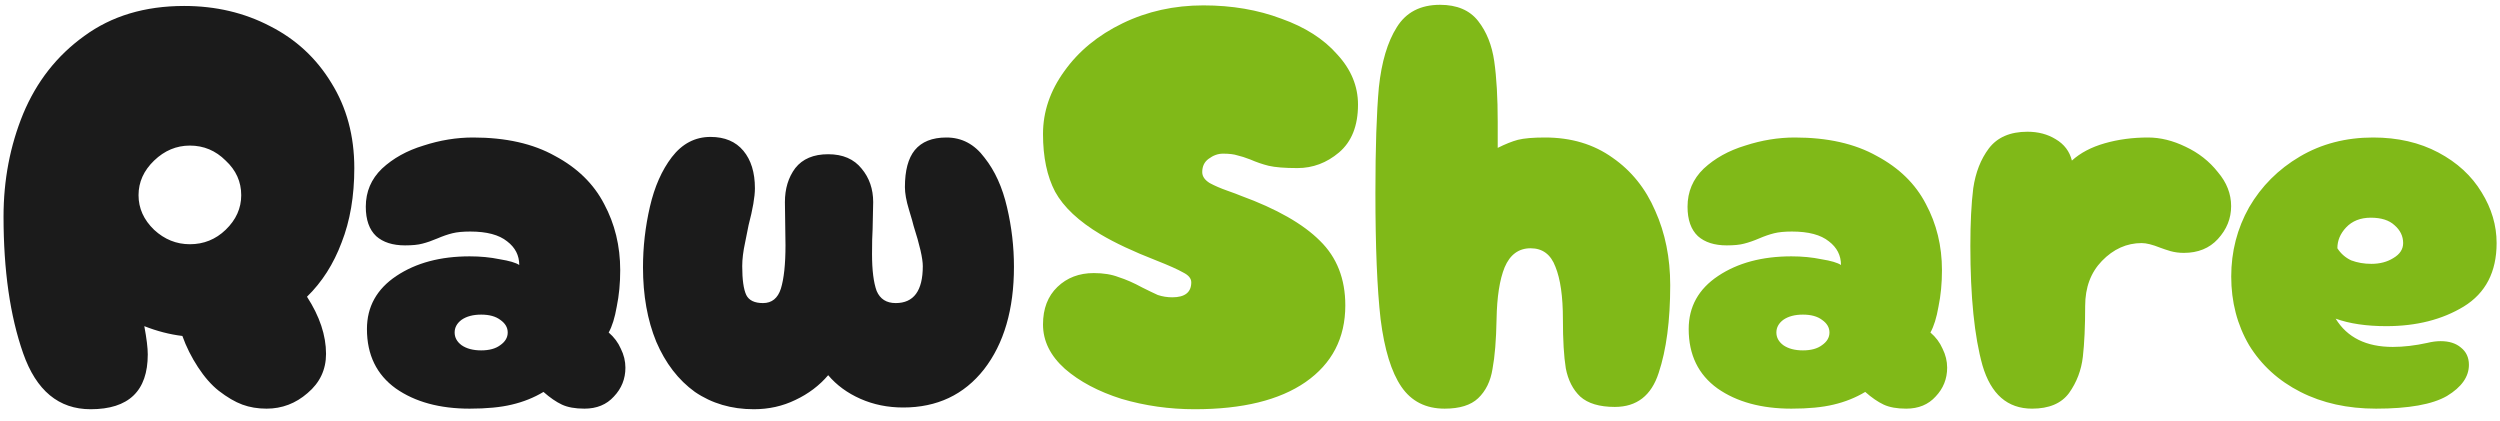 <svg width="208" height="35" viewBox="0 0 208 35" fill="none" xmlns="http://www.w3.org/2000/svg">
<path d="M29.478 13.984C29.478 16.32 29.126 18.384 28.422 20.176C27.75 21.968 26.79 23.472 25.542 24.688C26.598 26.32 27.126 27.904 27.126 29.44C27.126 30.752 26.614 31.84 25.59 32.704C24.598 33.568 23.462 34 22.182 34C21.446 34 20.774 33.888 20.166 33.664C19.558 33.44 18.902 33.056 18.198 32.512C17.59 32.032 17.014 31.376 16.47 30.544C15.926 29.712 15.494 28.848 15.174 27.952C14.118 27.824 13.062 27.552 12.006 27.136C12.198 28.16 12.294 28.944 12.294 29.488C12.294 32.528 10.71 34.048 7.542 34.048C4.886 34.048 3.014 32.496 1.926 29.392C0.838 26.288 0.294 22.496 0.294 18.016C0.294 14.976 0.838 12.128 1.926 9.472C3.046 6.784 4.742 4.624 7.014 2.992C9.286 1.328 12.054 0.496 15.318 0.496C17.942 0.496 20.326 1.056 22.47 2.176C24.614 3.264 26.31 4.832 27.558 6.88C28.838 8.928 29.478 11.296 29.478 13.984ZM11.526 16.24C11.526 17.328 11.958 18.288 12.822 19.12C13.686 19.92 14.678 20.32 15.798 20.32C16.95 20.32 17.942 19.92 18.774 19.12C19.638 18.288 20.07 17.328 20.07 16.24C20.07 15.12 19.638 14.16 18.774 13.36C17.942 12.528 16.95 12.112 15.798 12.112C14.678 12.112 13.686 12.528 12.822 13.36C11.958 14.192 11.526 15.152 11.526 16.24ZM39.074 34C36.578 34 34.53 33.44 32.93 32.32C31.33 31.168 30.53 29.52 30.53 27.376C30.53 25.52 31.346 24.048 32.978 22.96C34.61 21.872 36.642 21.328 39.074 21.328C39.97 21.328 40.802 21.408 41.57 21.568C42.37 21.696 42.914 21.856 43.202 22.048C43.202 21.248 42.866 20.592 42.194 20.08C41.522 19.536 40.498 19.264 39.122 19.264C38.514 19.264 38.018 19.312 37.634 19.408C37.25 19.504 36.834 19.648 36.386 19.84C35.938 20.032 35.522 20.176 35.138 20.272C34.786 20.368 34.306 20.416 33.698 20.416C32.674 20.416 31.874 20.16 31.298 19.648C30.722 19.104 30.434 18.288 30.434 17.2C30.434 15.952 30.882 14.896 31.778 14.032C32.706 13.168 33.858 12.528 35.234 12.112C36.61 11.664 37.986 11.44 39.362 11.44C42.082 11.44 44.354 11.952 46.178 12.976C48.034 13.968 49.394 15.296 50.258 16.96C51.154 18.624 51.602 20.464 51.602 22.48C51.602 23.568 51.506 24.576 51.314 25.504C51.154 26.432 50.93 27.152 50.642 27.664C51.09 28.048 51.426 28.496 51.65 29.008C51.906 29.52 52.034 30.048 52.034 30.592C52.034 31.52 51.714 32.32 51.074 32.992C50.466 33.664 49.65 34 48.626 34C47.858 34 47.234 33.888 46.754 33.664C46.274 33.44 45.762 33.088 45.218 32.608C44.418 33.088 43.538 33.44 42.578 33.664C41.65 33.888 40.482 34 39.074 34ZM40.034 29.152C40.706 29.152 41.234 29.008 41.618 28.72C42.034 28.432 42.242 28.08 42.242 27.664C42.242 27.248 42.034 26.896 41.618 26.608C41.234 26.32 40.706 26.176 40.034 26.176C39.362 26.176 38.818 26.32 38.402 26.608C38.018 26.896 37.826 27.248 37.826 27.664C37.826 28.08 38.018 28.432 38.402 28.72C38.818 29.008 39.362 29.152 40.034 29.152ZM62.713 34.048C60.857 34.048 59.225 33.568 57.817 32.608C56.441 31.616 55.369 30.224 54.601 28.432C53.865 26.64 53.497 24.576 53.497 22.24C53.497 20.544 53.689 18.864 54.073 17.2C54.457 15.536 55.065 14.16 55.897 13.072C56.761 11.952 57.833 11.392 59.113 11.392C60.297 11.392 61.209 11.776 61.849 12.544C62.489 13.312 62.809 14.352 62.809 15.664C62.809 16.368 62.633 17.392 62.281 18.736C62.249 18.928 62.153 19.408 61.993 20.176C61.833 20.912 61.753 21.568 61.753 22.144C61.753 23.264 61.865 24.064 62.089 24.544C62.313 24.992 62.777 25.216 63.481 25.216C64.217 25.216 64.713 24.816 64.969 24.016C65.225 23.184 65.353 21.984 65.353 20.416L65.305 16.816C65.305 15.696 65.593 14.752 66.169 13.984C66.777 13.216 67.689 12.832 68.905 12.832C70.121 12.832 71.049 13.232 71.689 14.032C72.329 14.8 72.649 15.728 72.649 16.816L72.601 19.072C72.569 19.552 72.553 20.24 72.553 21.136C72.553 22.48 72.681 23.504 72.937 24.208C73.225 24.88 73.753 25.216 74.521 25.216C76.025 25.216 76.777 24.192 76.777 22.144C76.777 21.504 76.521 20.384 76.009 18.784C75.977 18.624 75.849 18.176 75.625 17.44C75.401 16.704 75.289 16.08 75.289 15.568C75.289 14.192 75.561 13.168 76.105 12.496C76.681 11.792 77.561 11.44 78.745 11.44C80.025 11.44 81.081 12 81.913 13.12C82.777 14.208 83.401 15.584 83.785 17.248C84.169 18.88 84.361 20.528 84.361 22.192C84.361 25.744 83.529 28.592 81.865 30.736C80.201 32.848 77.961 33.904 75.145 33.904C73.865 33.904 72.681 33.664 71.593 33.184C70.505 32.704 69.609 32.048 68.905 31.216C68.169 32.08 67.257 32.768 66.169 33.28C65.113 33.792 63.961 34.048 62.713 34.048Z" fill="#1B1B1B"/>
<path d="M99.402 34.048C97.29 34.048 95.258 33.76 93.306 33.184C91.386 32.576 89.818 31.744 88.602 30.688C87.386 29.6 86.778 28.368 86.778 26.992C86.778 25.68 87.178 24.64 87.978 23.872C88.778 23.104 89.786 22.72 91.002 22.72C91.802 22.72 92.49 22.832 93.066 23.056C93.674 23.248 94.33 23.536 95.034 23.92C95.546 24.176 95.978 24.384 96.33 24.544C96.714 24.672 97.114 24.736 97.53 24.736C98.586 24.736 99.114 24.32 99.114 23.488C99.114 23.168 98.89 22.896 98.442 22.672C97.994 22.416 97.242 22.08 96.186 21.664C94.298 20.928 92.762 20.208 91.578 19.504C89.754 18.416 88.49 17.232 87.786 15.952C87.114 14.672 86.778 13.072 86.778 11.152C86.778 9.296 87.37 7.552 88.554 5.92C89.738 4.256 91.354 2.928 93.402 1.936C95.45 0.944 97.69 0.448 100.122 0.448C102.49 0.448 104.65 0.816 106.602 1.552C108.586 2.256 110.138 3.248 111.258 4.528C112.41 5.776 112.986 7.168 112.986 8.704C112.986 10.464 112.458 11.792 111.402 12.688C110.378 13.552 109.226 13.984 107.946 13.984C106.89 13.984 106.09 13.92 105.546 13.792C105.034 13.664 104.522 13.488 104.01 13.264C103.594 13.104 103.242 12.992 102.954 12.928C102.666 12.832 102.266 12.784 101.754 12.784C101.338 12.784 100.938 12.928 100.554 13.216C100.202 13.472 100.026 13.84 100.026 14.32C100.026 14.672 100.234 14.976 100.65 15.232C101.066 15.456 101.546 15.664 102.09 15.856C102.634 16.048 103.018 16.192 103.242 16.288C106.218 17.376 108.41 18.624 109.818 20.032C111.226 21.408 111.93 23.2 111.93 25.408C111.93 28.128 110.826 30.256 108.618 31.792C106.442 33.296 103.37 34.048 99.402 34.048ZM120.194 34C118.626 34 117.426 33.392 116.594 32.176C115.762 30.96 115.186 29.088 114.866 26.56C114.578 24.032 114.434 20.528 114.434 16.048C114.434 12.304 114.53 9.376 114.722 7.264C114.946 5.152 115.442 3.488 116.21 2.272C116.978 1.024 118.178 0.4 119.81 0.4C121.218 0.4 122.274 0.848 122.978 1.744C123.682 2.64 124.13 3.76 124.322 5.104C124.514 6.448 124.61 8.128 124.61 10.144V12.304C125.25 11.984 125.81 11.76 126.29 11.632C126.802 11.504 127.554 11.44 128.546 11.44C130.722 11.44 132.594 12 134.162 13.12C135.73 14.208 136.914 15.68 137.714 17.536C138.546 19.392 138.962 21.456 138.962 23.728C138.962 26.672 138.642 29.104 138.002 31.024C137.394 32.912 136.178 33.856 134.354 33.856C133.074 33.856 132.114 33.568 131.474 32.992C130.866 32.416 130.466 31.632 130.274 30.64C130.114 29.648 130.034 28.288 130.034 26.56C130.034 24.672 129.826 23.216 129.41 22.192C129.026 21.168 128.338 20.656 127.346 20.656C126.354 20.656 125.634 21.184 125.186 22.24C124.77 23.264 124.546 24.704 124.514 26.56C124.482 28.288 124.37 29.664 124.178 30.688C124.018 31.712 123.618 32.528 122.978 33.136C122.37 33.712 121.442 34 120.194 34ZM149.043 34C146.547 34 144.499 33.44 142.899 32.32C141.299 31.168 140.499 29.52 140.499 27.376C140.499 25.52 141.315 24.048 142.947 22.96C144.579 21.872 146.611 21.328 149.043 21.328C149.939 21.328 150.771 21.408 151.539 21.568C152.339 21.696 152.883 21.856 153.171 22.048C153.171 21.248 152.835 20.592 152.163 20.08C151.491 19.536 150.467 19.264 149.091 19.264C148.483 19.264 147.987 19.312 147.603 19.408C147.219 19.504 146.803 19.648 146.355 19.84C145.907 20.032 145.491 20.176 145.107 20.272C144.755 20.368 144.275 20.416 143.667 20.416C142.643 20.416 141.843 20.16 141.267 19.648C140.691 19.104 140.403 18.288 140.403 17.2C140.403 15.952 140.851 14.896 141.747 14.032C142.675 13.168 143.827 12.528 145.203 12.112C146.579 11.664 147.955 11.44 149.331 11.44C152.051 11.44 154.323 11.952 156.147 12.976C158.003 13.968 159.363 15.296 160.227 16.96C161.123 18.624 161.571 20.464 161.571 22.48C161.571 23.568 161.475 24.576 161.283 25.504C161.123 26.432 160.899 27.152 160.611 27.664C161.059 28.048 161.395 28.496 161.619 29.008C161.875 29.52 162.003 30.048 162.003 30.592C162.003 31.52 161.683 32.32 161.043 32.992C160.435 33.664 159.619 34 158.595 34C157.827 34 157.203 33.888 156.723 33.664C156.243 33.44 155.731 33.088 155.187 32.608C154.387 33.088 153.507 33.44 152.547 33.664C151.619 33.888 150.451 34 149.043 34ZM150.003 29.152C150.675 29.152 151.203 29.008 151.587 28.72C152.003 28.432 152.211 28.08 152.211 27.664C152.211 27.248 152.003 26.896 151.587 26.608C151.203 26.32 150.675 26.176 150.003 26.176C149.331 26.176 148.787 26.32 148.371 26.608C147.987 26.896 147.795 27.248 147.795 27.664C147.795 28.08 147.987 28.432 148.371 28.72C148.787 29.008 149.331 29.152 150.003 29.152ZM169.07 34C167.022 34 165.646 32.8 164.942 30.4C164.27 28 163.934 24.688 163.934 20.464C163.934 18.544 164.014 16.944 164.174 15.664C164.366 14.352 164.798 13.248 165.47 12.352C166.174 11.424 167.246 10.96 168.686 10.96C169.582 10.96 170.366 11.168 171.038 11.584C171.742 12 172.19 12.592 172.382 13.36C173.086 12.72 173.998 12.24 175.118 11.92C176.238 11.6 177.438 11.44 178.718 11.44C179.742 11.44 180.782 11.696 181.838 12.208C182.926 12.72 183.822 13.424 184.526 14.32C185.262 15.184 185.63 16.128 185.63 17.152C185.63 18.176 185.262 19.088 184.526 19.888C183.822 20.656 182.878 21.04 181.694 21.04C181.31 21.04 180.942 20.992 180.59 20.896C180.27 20.8 179.982 20.704 179.726 20.608C179.086 20.352 178.574 20.224 178.19 20.224C176.942 20.224 175.838 20.72 174.878 21.712C173.95 22.672 173.486 23.92 173.486 25.456C173.486 27.152 173.422 28.56 173.294 29.68C173.166 30.8 172.782 31.808 172.142 32.704C171.502 33.568 170.478 34 169.07 34ZM197.686 34C195.318 34 193.222 33.536 191.398 32.608C189.574 31.68 188.15 30.384 187.126 28.72C186.134 27.024 185.638 25.12 185.638 23.008C185.638 20.928 186.134 19.008 187.126 17.248C188.15 15.488 189.558 14.08 191.35 13.024C193.142 11.968 195.174 11.44 197.446 11.44C199.494 11.44 201.302 11.856 202.87 12.688C204.438 13.52 205.638 14.624 206.47 16C207.302 17.344 207.718 18.752 207.718 20.224C207.718 22.624 206.806 24.384 204.982 25.504C203.19 26.592 201.046 27.136 198.549 27.136C196.886 27.136 195.478 26.928 194.326 26.512C195.286 28.08 196.87 28.864 199.078 28.864C199.974 28.864 200.934 28.752 201.958 28.528C202.342 28.432 202.71 28.384 203.062 28.384C203.766 28.384 204.326 28.56 204.742 28.912C205.19 29.264 205.414 29.744 205.414 30.352C205.414 31.344 204.806 32.208 203.59 32.944C202.374 33.648 200.406 34 197.686 34ZM194.47 20.656C194.758 21.104 195.142 21.44 195.622 21.664C196.134 21.856 196.694 21.952 197.302 21.952C198.006 21.952 198.614 21.792 199.126 21.472C199.67 21.152 199.942 20.736 199.942 20.224C199.942 19.648 199.702 19.152 199.222 18.736C198.774 18.32 198.118 18.112 197.254 18.112C196.39 18.112 195.702 18.384 195.19 18.928C194.71 19.44 194.47 20.016 194.47 20.656Z" fill="#80B918"/>
</svg>

